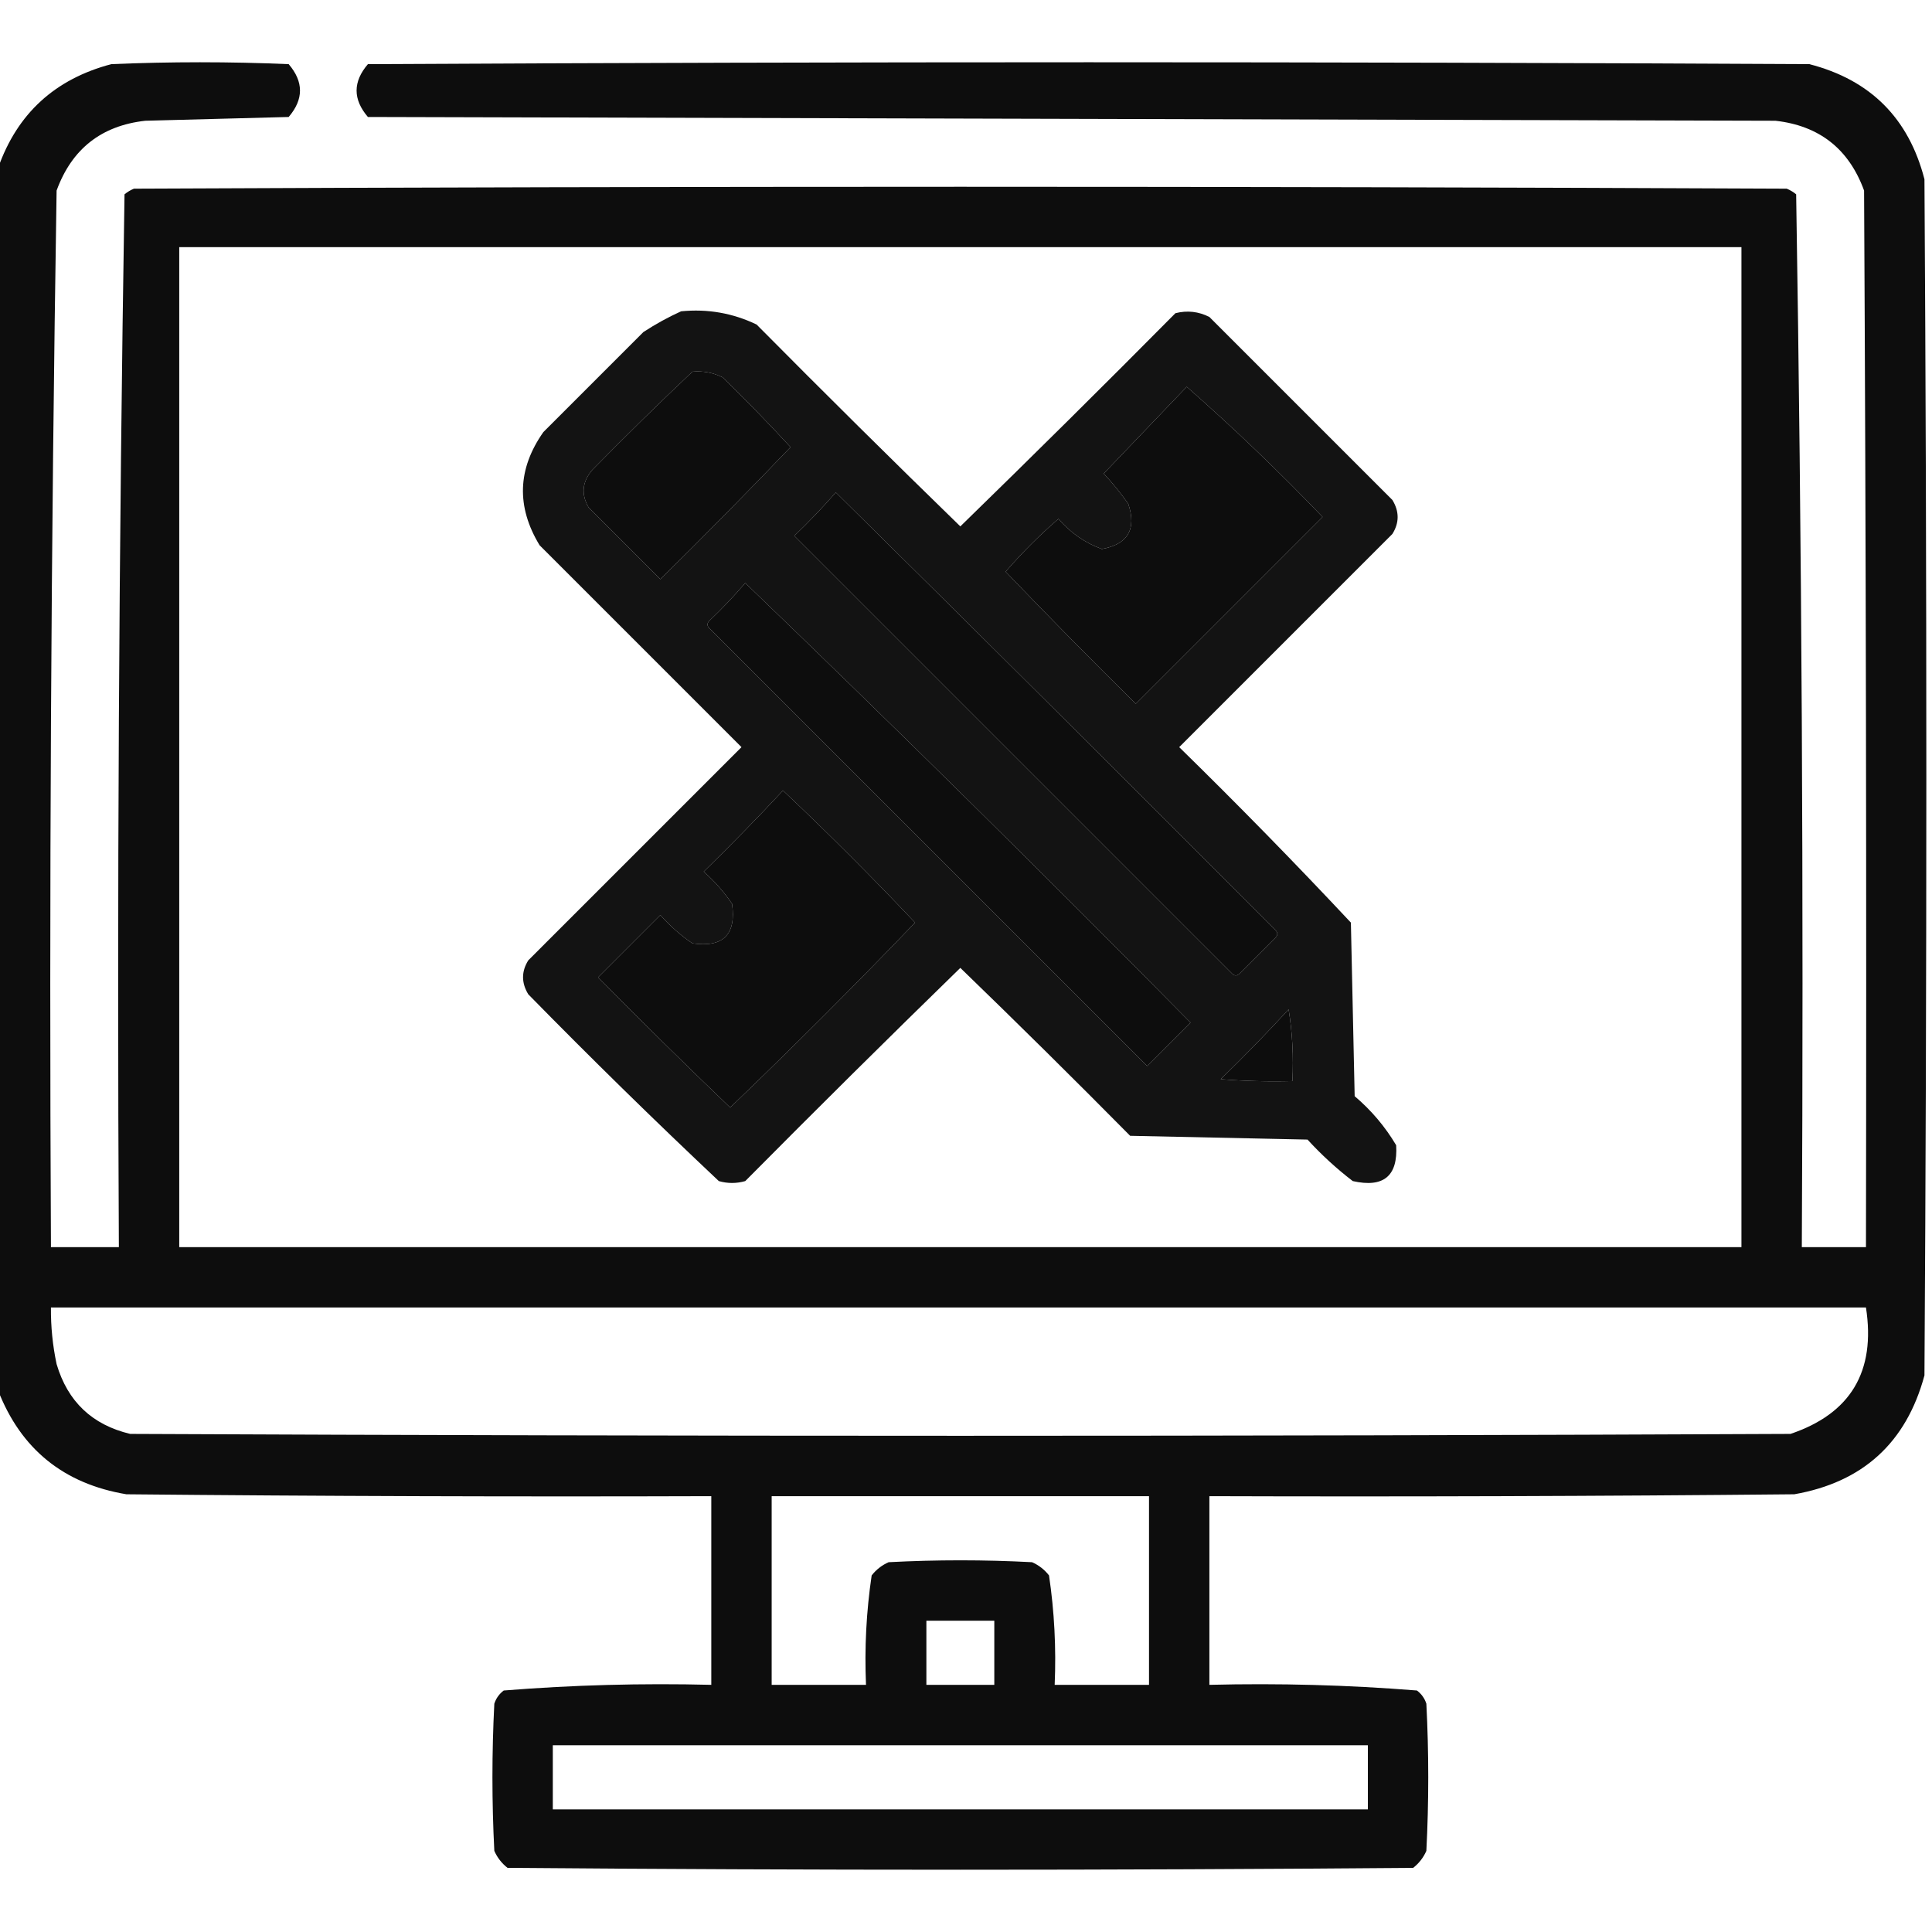 <?xml version="1.0" encoding="UTF-8"?>
<!DOCTYPE svg PUBLIC "-//W3C//DTD SVG 1.1//EN" "http://www.w3.org/Graphics/SVG/1.1/DTD/svg11.dtd">
<svg xmlns="http://www.w3.org/2000/svg" version="1.1" width="512px" height="512px" style="shape-rendering:geometricPrecision; text-rendering:geometricPrecision; image-rendering:optimizeQuality; fill-rule:evenodd; clip-rule:evenodd" xmlns:xlink="http://www.w3.org/1999/xlink">
<g><path style="opacity:0.949" fill="#000000" d="M -0.5,368.5 C -0.5,260.5 -0.5,152.5 -0.5,44.5C 4.56,30.107 14.56,20.94 29.5,17C 45.167,16.333 60.833,16.333 76.5,17C 80.5,21.667 80.5,26.333 76.5,31C 63.833,31.333 51.167,31.667 38.5,32C 26.858,33.306 19.025,39.473 15,50.5C 13.517,143.807 13.017,237.14 13.5,330.5C 19.5,330.5 25.5,330.5 31.5,330.5C 31.005,237.418 31.505,144.418 33,51.5C 33.75,50.874 34.584,50.374 35.5,50C 181.5,49.333 327.5,49.333 473.5,50C 474.416,50.374 475.25,50.874 476,51.5C 477.495,144.418 477.995,237.418 477.5,330.5C 483.167,330.5 488.833,330.5 494.5,330.5C 494.667,237.166 494.5,143.833 494,50.5C 489.975,39.473 482.142,33.306 470.5,32C 346.167,31.667 221.833,31.333 97.5,31C 93.5,26.333 93.5,21.667 97.5,17C 224.833,16.333 352.167,16.333 479.5,17C 495.667,21.167 505.833,31.333 510,47.5C 510.667,153.167 510.667,258.833 510,364.5C 505.191,382.308 493.691,392.808 475.5,396C 423.834,396.5 372.168,396.667 320.5,396.5C 320.5,413.167 320.5,429.833 320.5,446.5C 338.902,446.039 357.235,446.539 375.5,448C 376.701,448.903 377.535,450.069 378,451.5C 378.667,464.5 378.667,477.5 378,490.5C 377.215,492.286 376.049,493.786 374.5,495C 294.5,495.667 214.5,495.667 134.5,495C 132.951,493.786 131.785,492.286 131,490.5C 130.333,477.5 130.333,464.5 131,451.5C 131.465,450.069 132.299,448.903 133.5,448C 151.765,446.539 170.098,446.039 188.5,446.5C 188.5,429.833 188.5,413.167 188.5,396.5C 136.832,396.667 85.166,396.5 33.5,396C 16.896,393.219 5.563,384.053 -0.5,368.5 Z M 47.5,65.5 C 185.5,65.5 323.5,65.5 461.5,65.5C 461.5,153.833 461.5,242.167 461.5,330.5C 323.5,330.5 185.5,330.5 47.5,330.5C 47.5,242.167 47.5,153.833 47.5,65.5 Z M 183.5,98.5 C 186.32,98.248 188.986,98.748 191.5,100C 197.682,106.014 203.682,112.181 209.5,118.5C 198.181,130.319 186.681,141.986 175,153.5C 168.667,147.167 162.333,140.833 156,134.5C 153.946,130.971 154.279,127.638 157,124.5C 165.728,115.604 174.562,106.937 183.5,98.5 Z M 314.5,102.5 C 326.914,113.41 338.914,124.91 350.5,137C 334,153.5 317.5,170 301,186.5C 289.319,174.986 277.819,163.319 266.5,151.5C 270.833,146.5 275.5,141.833 280.5,137.5C 283.676,141.186 287.509,143.852 292,145.5C 298.915,144.239 301.249,140.239 299,133.5C 297.023,130.688 294.856,128.022 292.5,125.5C 299.855,117.813 307.188,110.146 314.5,102.5 Z M 221.5,130.5 C 260.465,168.965 299.299,207.632 338,246.5C 338.667,247.167 338.667,247.833 338,248.5C 334.833,251.667 331.667,254.833 328.5,258C 327.833,258.667 327.167,258.667 326.5,258C 287.833,219.333 249.167,180.667 210.5,142C 214.37,138.298 218.037,134.464 221.5,130.5 Z M 197.5,154.5 C 237.25,192.749 276.583,231.582 315.5,271C 311.667,274.833 307.833,278.667 304,282.5C 265.333,243.833 226.667,205.167 188,166.5C 187.333,165.833 187.333,165.167 188,164.5C 191.371,161.297 194.538,157.964 197.5,154.5 Z M 207.5,209.5 C 219.479,220.812 231.146,232.479 242.5,244.5C 226.5,261.167 210.167,277.5 193.5,293.5C 181.681,282.181 170.014,270.681 158.5,259C 164,253.5 169.5,248 175,242.5C 177.537,245.372 180.37,247.872 183.5,250C 191.667,251.167 195.167,247.667 194,239.5C 191.872,236.37 189.372,233.537 186.5,231C 193.703,223.965 200.703,216.798 207.5,209.5 Z M 341.5,267.5 C 342.49,273.645 342.823,279.978 342.5,286.5C 336.158,286.666 329.825,286.5 323.5,286C 329.703,279.965 335.703,273.798 341.5,267.5 Z M 13.5,346.5 C 173.833,346.5 334.167,346.5 494.5,346.5C 497.124,363.444 490.457,374.611 474.5,380C 327.833,380.667 181.167,380.667 34.5,380C 24.433,377.6 17.933,371.434 15,361.5C 13.95,356.552 13.45,351.552 13.5,346.5 Z M 204.5,396.5 C 237.833,396.5 271.167,396.5 304.5,396.5C 304.5,413.167 304.5,429.833 304.5,446.5C 296.167,446.5 287.833,446.5 279.5,446.5C 279.92,436.753 279.42,427.086 278,417.5C 276.786,415.951 275.286,414.785 273.5,414C 260.833,413.333 248.167,413.333 235.5,414C 233.714,414.785 232.214,415.951 231,417.5C 229.58,427.086 229.08,436.753 229.5,446.5C 221.167,446.5 212.833,446.5 204.5,446.5C 204.5,429.833 204.5,413.167 204.5,396.5 Z M 245.5,429.5 C 251.5,429.5 257.5,429.5 263.5,429.5C 263.5,435.167 263.5,440.833 263.5,446.5C 257.5,446.5 251.5,446.5 245.5,446.5C 245.5,440.833 245.5,435.167 245.5,429.5 Z M 146.5,462.5 C 218.5,462.5 290.5,462.5 362.5,462.5C 362.5,468.167 362.5,473.833 362.5,479.5C 290.5,479.5 218.5,479.5 146.5,479.5C 146.5,473.833 146.5,468.167 146.5,462.5 Z"/></g>
<g><path style="opacity:0.924" fill="#000000" d="M 180.5,82.5 C 187.526,81.805 194.193,82.972 200.5,86C 218.347,104.014 236.347,121.847 254.5,139.5C 273.653,120.847 292.653,102.014 311.5,83C 314.634,82.21 317.634,82.543 320.5,84C 336.667,100.167 352.833,116.333 369,132.5C 370.85,135.537 370.85,138.537 369,141.5C 350.167,160.333 331.333,179.167 312.5,198C 328.029,213.195 343.196,228.695 358,244.5C 358.333,259.833 358.667,275.167 359,290.5C 363.418,294.247 367.084,298.58 370,303.5C 370.488,311.669 366.654,314.836 358.5,313C 354.2,309.702 350.2,306.035 346.5,302C 330.833,301.667 315.167,301.333 299.5,301C 284.653,285.986 269.653,271.153 254.5,256.5C 235.347,275.153 216.347,293.986 197.5,313C 195.167,313.667 192.833,313.667 190.5,313C 173.362,296.862 156.528,280.362 140,263.5C 138.15,260.463 138.15,257.463 140,254.5C 158.833,235.667 177.667,216.833 196.5,198C 178.667,180.167 160.833,162.333 143,144.5C 136.795,134.273 137.128,124.273 144,114.5C 152.833,105.667 161.667,96.833 170.5,88C 173.767,85.87 177.1,84.037 180.5,82.5 Z M 183.5,98.5 C 174.562,106.937 165.728,115.604 157,124.5C 154.279,127.638 153.946,130.971 156,134.5C 162.333,140.833 168.667,147.167 175,153.5C 186.681,141.986 198.181,130.319 209.5,118.5C 203.682,112.181 197.682,106.014 191.5,100C 188.986,98.748 186.32,98.248 183.5,98.5 Z M 314.5,102.5 C 307.188,110.146 299.855,117.813 292.5,125.5C 294.856,128.022 297.023,130.688 299,133.5C 301.249,140.239 298.915,144.239 292,145.5C 287.509,143.852 283.676,141.186 280.5,137.5C 275.5,141.833 270.833,146.5 266.5,151.5C 277.819,163.319 289.319,174.986 301,186.5C 317.5,170 334,153.5 350.5,137C 338.914,124.91 326.914,113.41 314.5,102.5 Z M 221.5,130.5 C 218.037,134.464 214.37,138.298 210.5,142C 249.167,180.667 287.833,219.333 326.5,258C 327.167,258.667 327.833,258.667 328.5,258C 331.667,254.833 334.833,251.667 338,248.5C 338.667,247.833 338.667,247.167 338,246.5C 299.299,207.632 260.465,168.965 221.5,130.5 Z M 197.5,154.5 C 194.538,157.964 191.371,161.297 188,164.5C 187.333,165.167 187.333,165.833 188,166.5C 226.667,205.167 265.333,243.833 304,282.5C 307.833,278.667 311.667,274.833 315.5,271C 276.583,231.582 237.25,192.749 197.5,154.5 Z M 207.5,209.5 C 200.703,216.798 193.703,223.965 186.5,231C 189.372,233.537 191.872,236.37 194,239.5C 195.167,247.667 191.667,251.167 183.5,250C 180.37,247.872 177.537,245.372 175,242.5C 169.5,248 164,253.5 158.5,259C 170.014,270.681 181.681,282.181 193.5,293.5C 210.167,277.5 226.5,261.167 242.5,244.5C 231.146,232.479 219.479,220.812 207.5,209.5 Z M 341.5,267.5 C 335.703,273.798 329.703,279.965 323.5,286C 329.825,286.5 336.158,286.666 342.5,286.5C 342.823,279.978 342.49,273.645 341.5,267.5 Z"/></g>
</svg>

